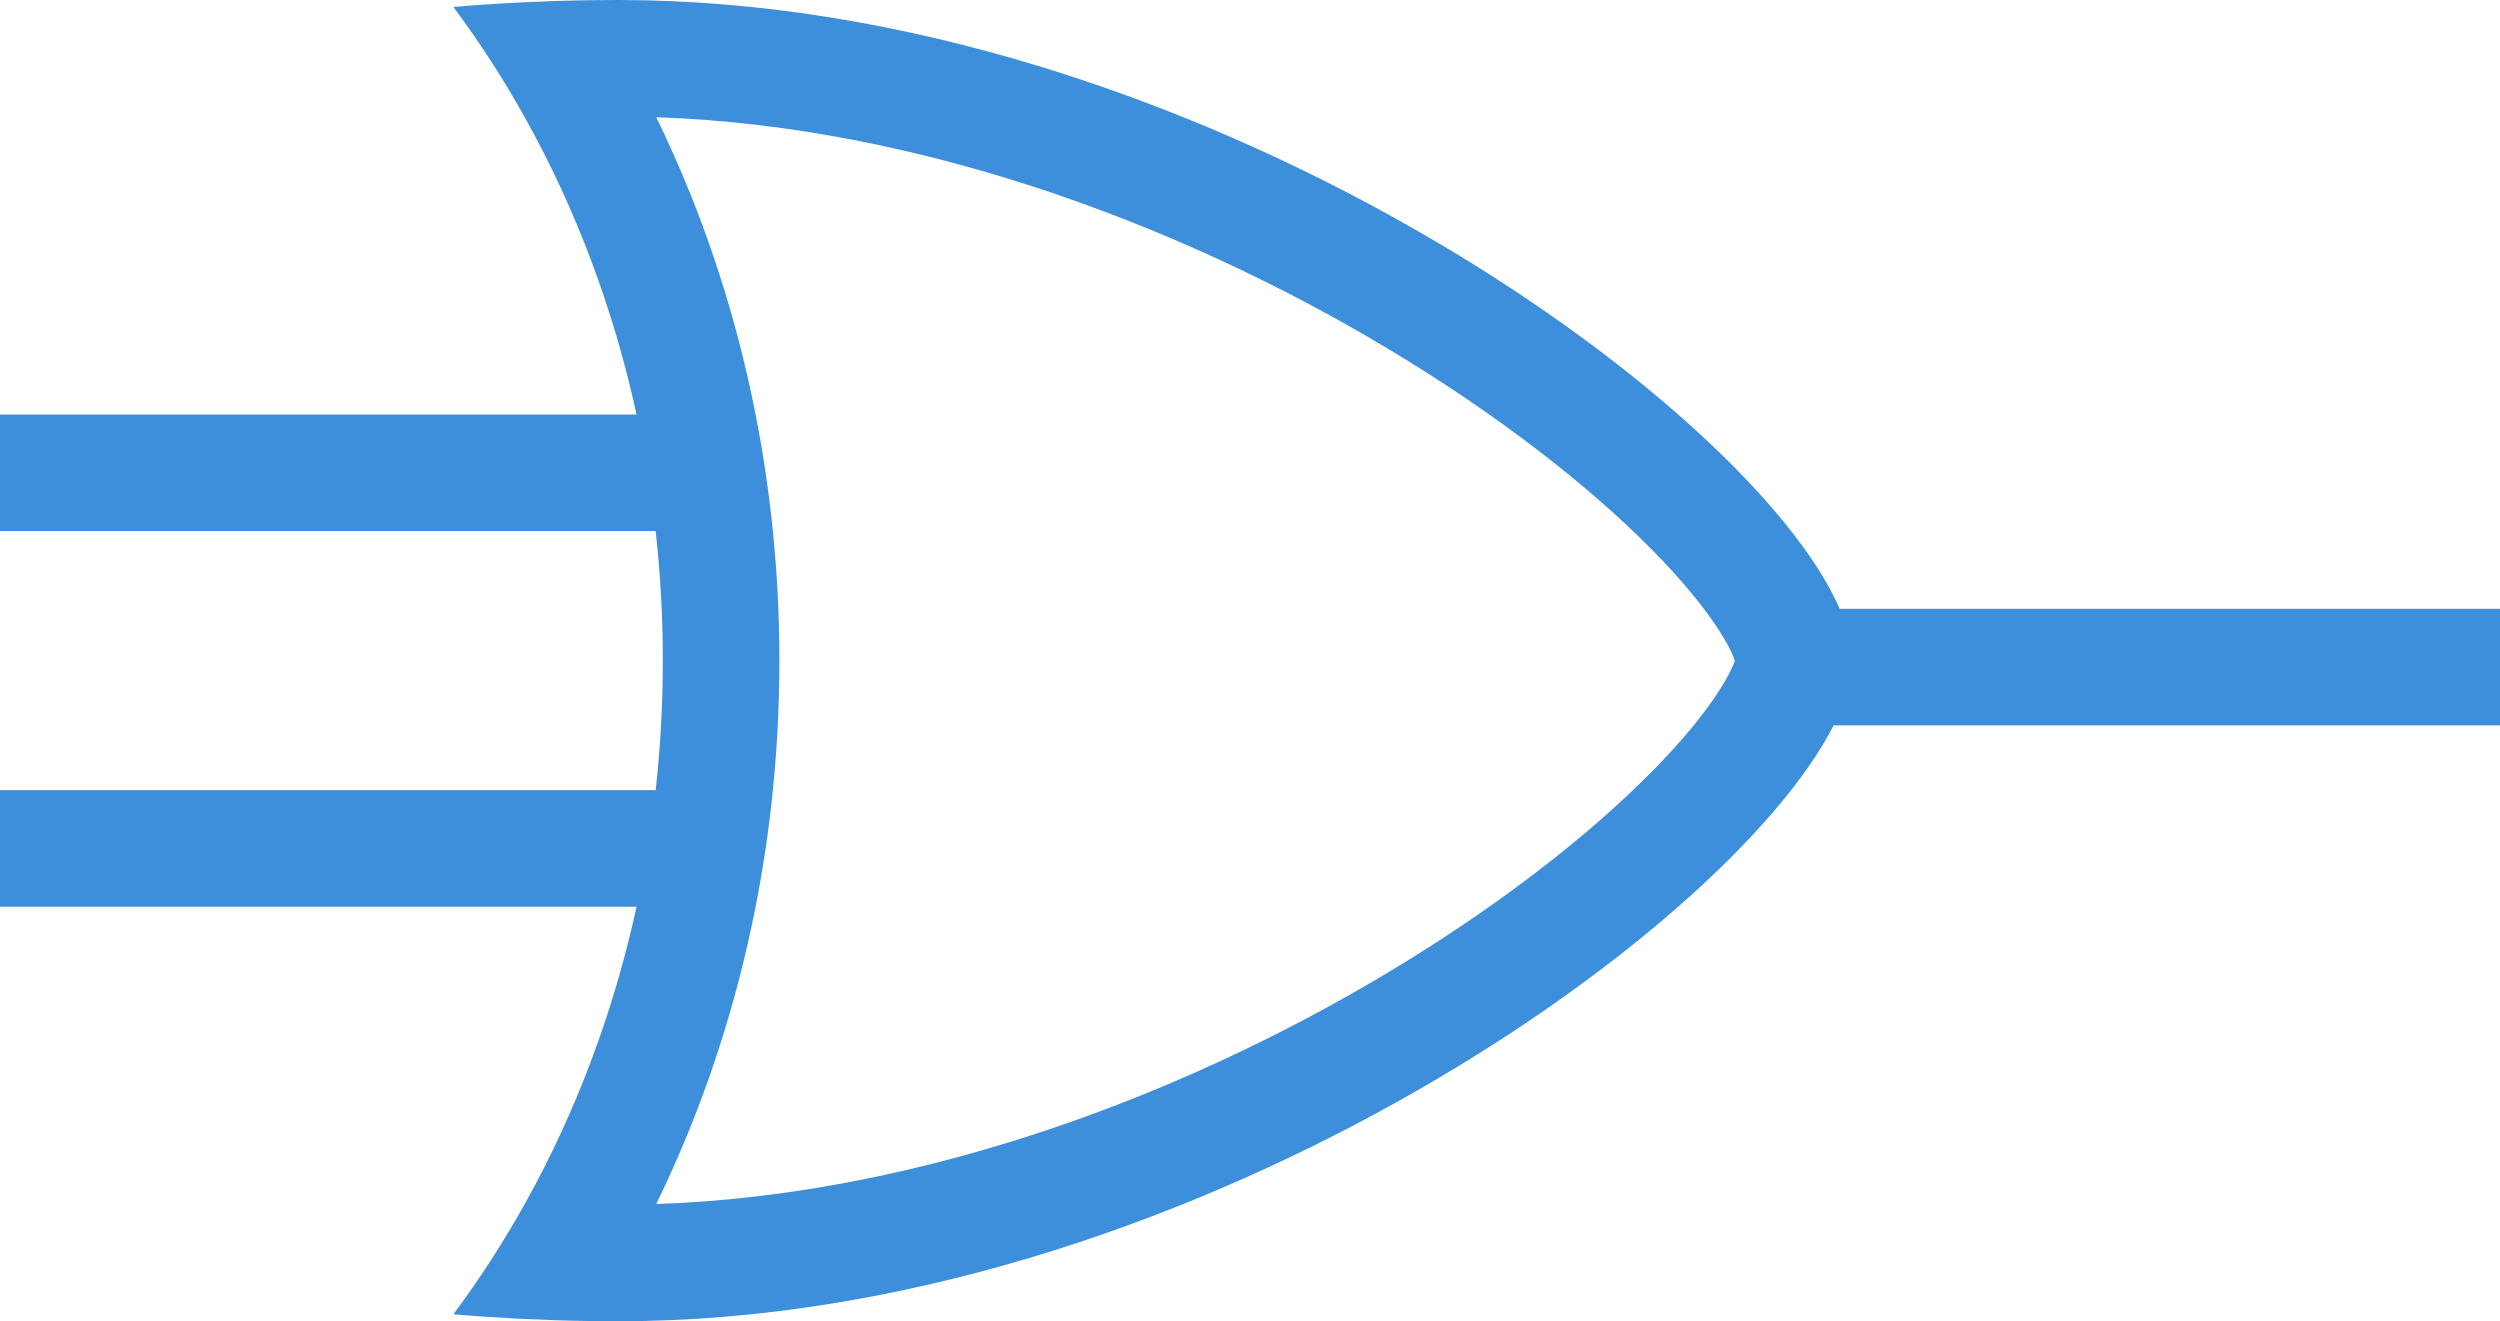 <svg width="193" height="102" viewBox="0 0 193 102" fill="none" xmlns="http://www.w3.org/2000/svg">
<path fill-rule="evenodd" clip-rule="evenodd" d="M35 101.464C37.027 98.744 38.894 95.856 40.582 92.822C44.431 85.9 47.353 78.213 49.142 70H0V61H50.617C50.981 57.727 51.169 54.389 51.169 51C51.169 47.611 50.981 44.273 50.617 41H0V32H49.142C47.353 23.787 44.431 16.1 40.582 9.179C38.894 6.144 37.027 3.256 35 0.536C38.465 0.242 41.996 0.066 45.581 0.015C46.297 0.005 47.016 0 47.736 0C92.003 0 135.071 31.018 142.025 47H193V56H141.553C133.307 72.239 91.097 102 47.736 102C47.016 102 46.297 101.995 45.581 101.985C41.996 101.934 38.465 101.758 35 101.464ZM108.762 74.097C92.69 84.045 71.715 92.244 50.661 92.951C56.741 80.492 60.169 66.167 60.169 51C60.169 35.833 56.741 21.509 50.661 9.049C71.715 9.756 92.69 17.955 108.762 27.903C117.131 33.083 123.865 38.551 128.382 43.316C130.647 45.706 132.195 47.752 133.124 49.338C133.616 50.178 133.837 50.723 133.934 51C133.837 51.277 133.616 51.822 133.124 52.662C132.195 54.248 130.647 56.294 128.382 58.684C123.865 63.449 117.131 68.917 108.762 74.097Z" fill="#3D8FDB"/>
</svg>
